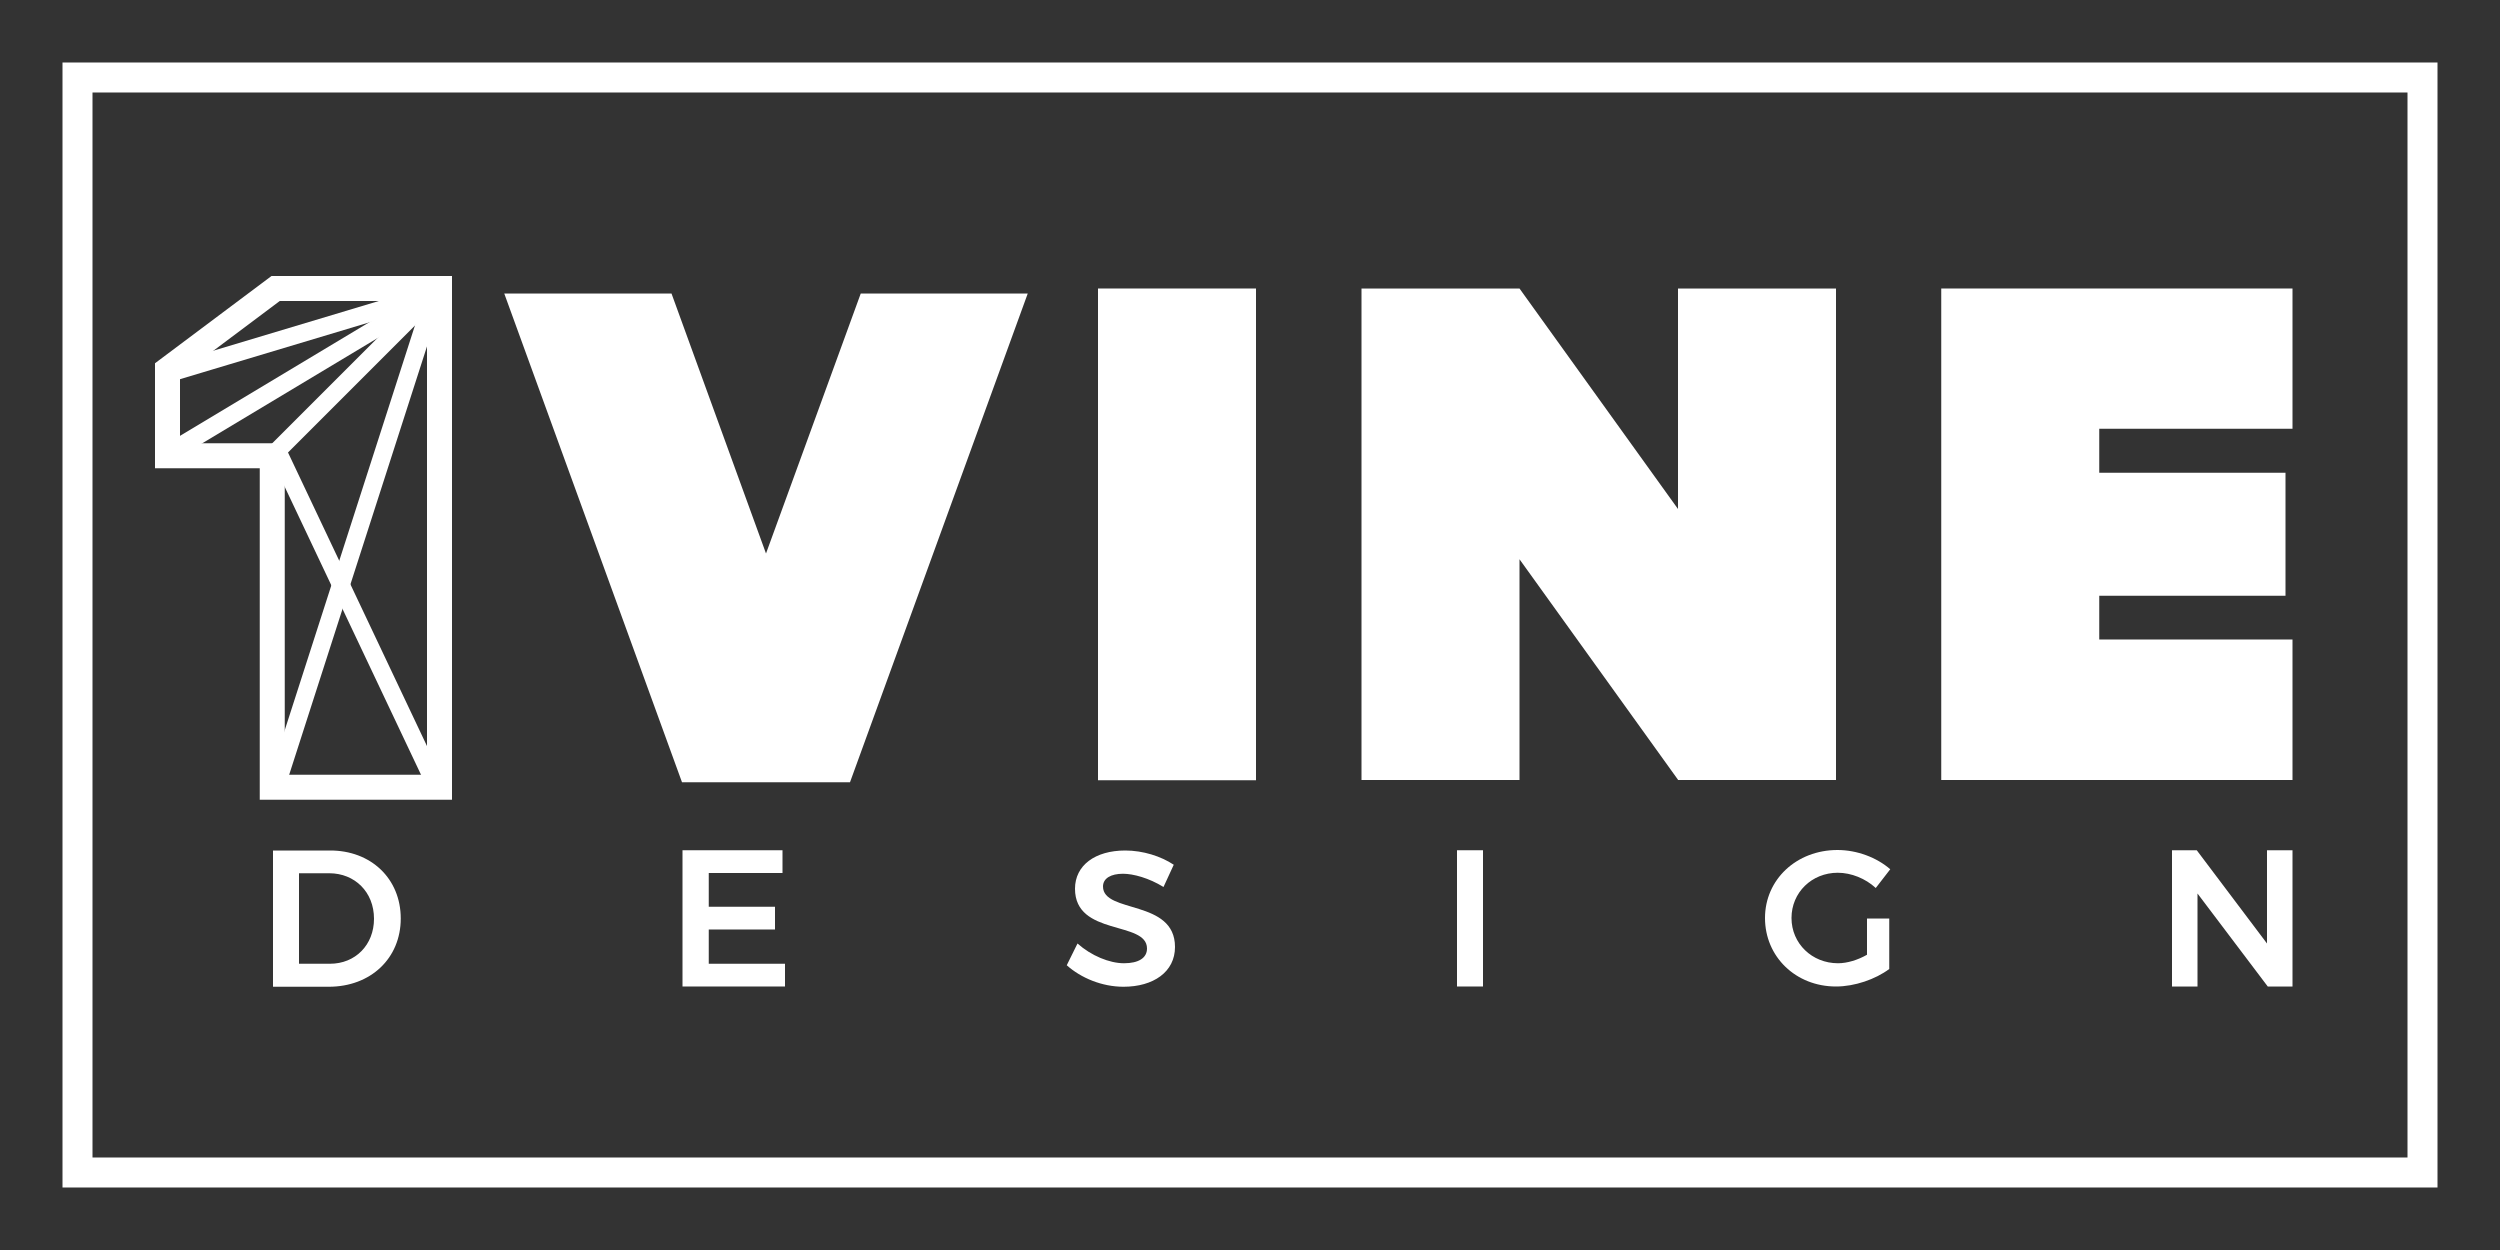 <?xml version="1.0" encoding="utf-8"?>
<!-- Generator: Adobe Illustrator 25.2.1, SVG Export Plug-In . SVG Version: 6.00 Build 0)  -->
<svg version="1.1" id="Layer_1" xmlns="http://www.w3.org/2000/svg" xmlns:xlink="http://www.w3.org/1999/xlink" x="0px" y="0px"
	 viewBox="0 0 1000 500" style="enable-background:new 0 0 1000 500;" xml:space="preserve">
<rect x="0" y="0" width="1000" height="500" fill="#333333" stroke="none"/>
<style type="text/css">
	.st0{fill:#FFFFFF;}
</style>
<g>
	<path class="st0" d="M963,37v426H37V37H963 M975,25H25v450h950V25L975,25z"/>
</g>
<g>
	<g>
		<path class="st0" d="M160.3,367.4c0,15.9-12,27.3-28.8,27.3h-22.3v-54.5h22.7C148.3,340.1,160.3,351.4,160.3,367.4z M149.6,367.5
			c0-10.7-7.7-18.2-17.9-18.2h-12.1v36.2H132C142.1,385.5,149.6,378,149.6,367.5z"/>
	</g>
	<g>
		<path class="st0" d="M313,340.1v9.1h-29.5v13.5H310v9.1h-26.5v13.7h30.5v9.1H273v-54.5H313z"/>
	</g>
	<g>
		<path class="st0" d="M449.2,349.5c-4.8,0-8,1.8-8,5.1c0,10.9,28.8,5,28.8,24.2c0,10-8.7,15.9-20.6,15.9c-8.6,0-17-3.5-22.7-8.6
			l4.3-8.7c5.5,4.9,12.8,7.9,18.6,7.9s9.2-2.1,9.2-5.9c0-11.2-28.8-4.8-28.8-23.9c0-9.4,8.1-15.3,20.1-15.3c7.1,0,14.3,2.3,19.4,5.7
			l-4.1,8.9C459.6,351.2,453.3,349.5,449.2,349.5z"/>
	</g>
	<g>
		<path class="st0" d="M593.2,340.1v54.5h-10.4v-54.5H593.2z"/>
	</g>
	<g>
		<path class="st0" d="M746.7,367.4h9v20.2c-5.5,4.1-13.8,7-21.3,7c-16.1,0-28.4-11.9-28.4-27.4c0-15.4,12.6-27.2,29-27.2
			c7.8,0,15.7,3,21.1,7.7l-5.8,7.5c-4.1-3.8-9.8-6.1-15.2-6.1c-10.4,0-18.5,7.9-18.5,18.1c0,10.2,8.2,18.1,18.6,18.1
			c3.7,0,7.9-1.3,11.6-3.4V367.4z"/>
	</g>
	<g>
		<path class="st0" d="M878.7,340.1l28.1,37.3v-37.3H917v54.5h-9.9l-28.1-37.2v37.2h-10.2v-54.5H878.7z"/>
	</g>
	<g>
		<g>
			<polygon class="st0" points="917,171.5 917,115.4 839.7,115.4 776.5,115.4 776.5,312 839.7,312 917,312 917,255.8 839.7,255.8 
				839.7,238.3 914.2,238.3 914.2,189.1 839.7,189.1 839.7,171.5 			"/>
		</g>
		<g>
			<polygon class="st0" points="671.2,115.4 671.2,203.6 607.8,115.4 544.6,115.4 544.6,312 607.8,312 607.8,223.7 671.2,311.9 
				671.2,312 734.4,312 734.4,115.4 			"/>
		</g>
		<g>
			<rect x="439.2" y="115.4" class="st0" width="63.2" height="196.7"/>
		</g>
		<g>
			<polygon class="st0" points="344.3,117.4 306.4,221.4 306.4,221.4 268.6,117.4 201.7,117.4 272.8,312.9 272.8,312.9 273.1,312.9 
				339.7,312.9 340,312.9 411.1,117.4 			"/>
		</g>
		<g>
			<g>
				<path class="st0" d="M180.8,319.9h-76.9V187.3H62v-42l46.6-34.9h72.2V319.9z M113.9,309.9h56.9V120.4h-58.9L72,150.3v27h41.9
					V309.9z"/>
			</g>
		</g>
		<g>
			<g>
				
					<rect x="66.7" y="131.1" transform="matrix(0.958 -0.287 0.287 0.958 -33.123 40.49)" class="st0" width="109.3" height="4.1"/>
				<path class="st0" d="M68.6,152.7l-2-6.8l107.6-32.3l2,6.8L68.6,152.7z M70.3,147.9l0.3,1.1l101.8-30.6l-0.3-1.1L70.3,147.9z"/>
			</g>
		</g>
		<g>
			<g>
				
					<rect x="140.3" y="173.2" transform="matrix(0.904 -0.428 0.428 0.904 -91.847 84.676)" class="st0" width="4.1" height="146.8"/>
				<path class="st0" d="M171.2,315.8l-64.1-135.4l6.4-3l64.1,135.4L171.2,315.8z M111.1,181.8l61.5,129.9l1-0.5l-61.5-129.9
					L111.1,181.8z"/>
			</g>
		</g>
		<g>
			<g>
				
					<rect x="60.4" y="146.8" transform="matrix(0.858 -0.514 0.514 0.858 -59.269 83.68)" class="st0" width="122.1" height="4.1"/>
				<path class="st0" d="M69.6,184.1l-3.7-6.1l107.3-64.4l3.7,6.1L69.6,184.1z M70.1,179l0.6,0.9l102.1-61.3l-0.6-0.9L70.1,179z"/>
			</g>
		</g>
		<g>
			<g>
				
					<rect x="39.7" y="213.1" transform="matrix(0.306 -0.952 0.952 0.306 -106.031 284.839)" class="st0" width="205.3" height="4.1"/>
				<path class="st0" d="M113.9,315.4l-6.8-2.2l63.8-198.3l6.8,2.2L113.9,315.4z M110.9,311.3l1.1,0.3L173.8,119l-1.1-0.3
					L110.9,311.3z"/>
			</g>
		</g>
		<g>
			<g>
				
					<rect x="97.9" y="146.8" transform="matrix(0.707 -0.707 0.707 0.707 -63.539 144.251)" class="st0" width="88.9" height="4.1"/>
				<path class="st0" d="M112.4,183.8l-5-5l65-65l5,5L112.4,183.8z M111.6,178.8l0.8,0.8l60.7-60.7l-0.8-0.8L111.6,178.8z"/>
			</g>
		</g>
	</g>
</g>
</svg>
